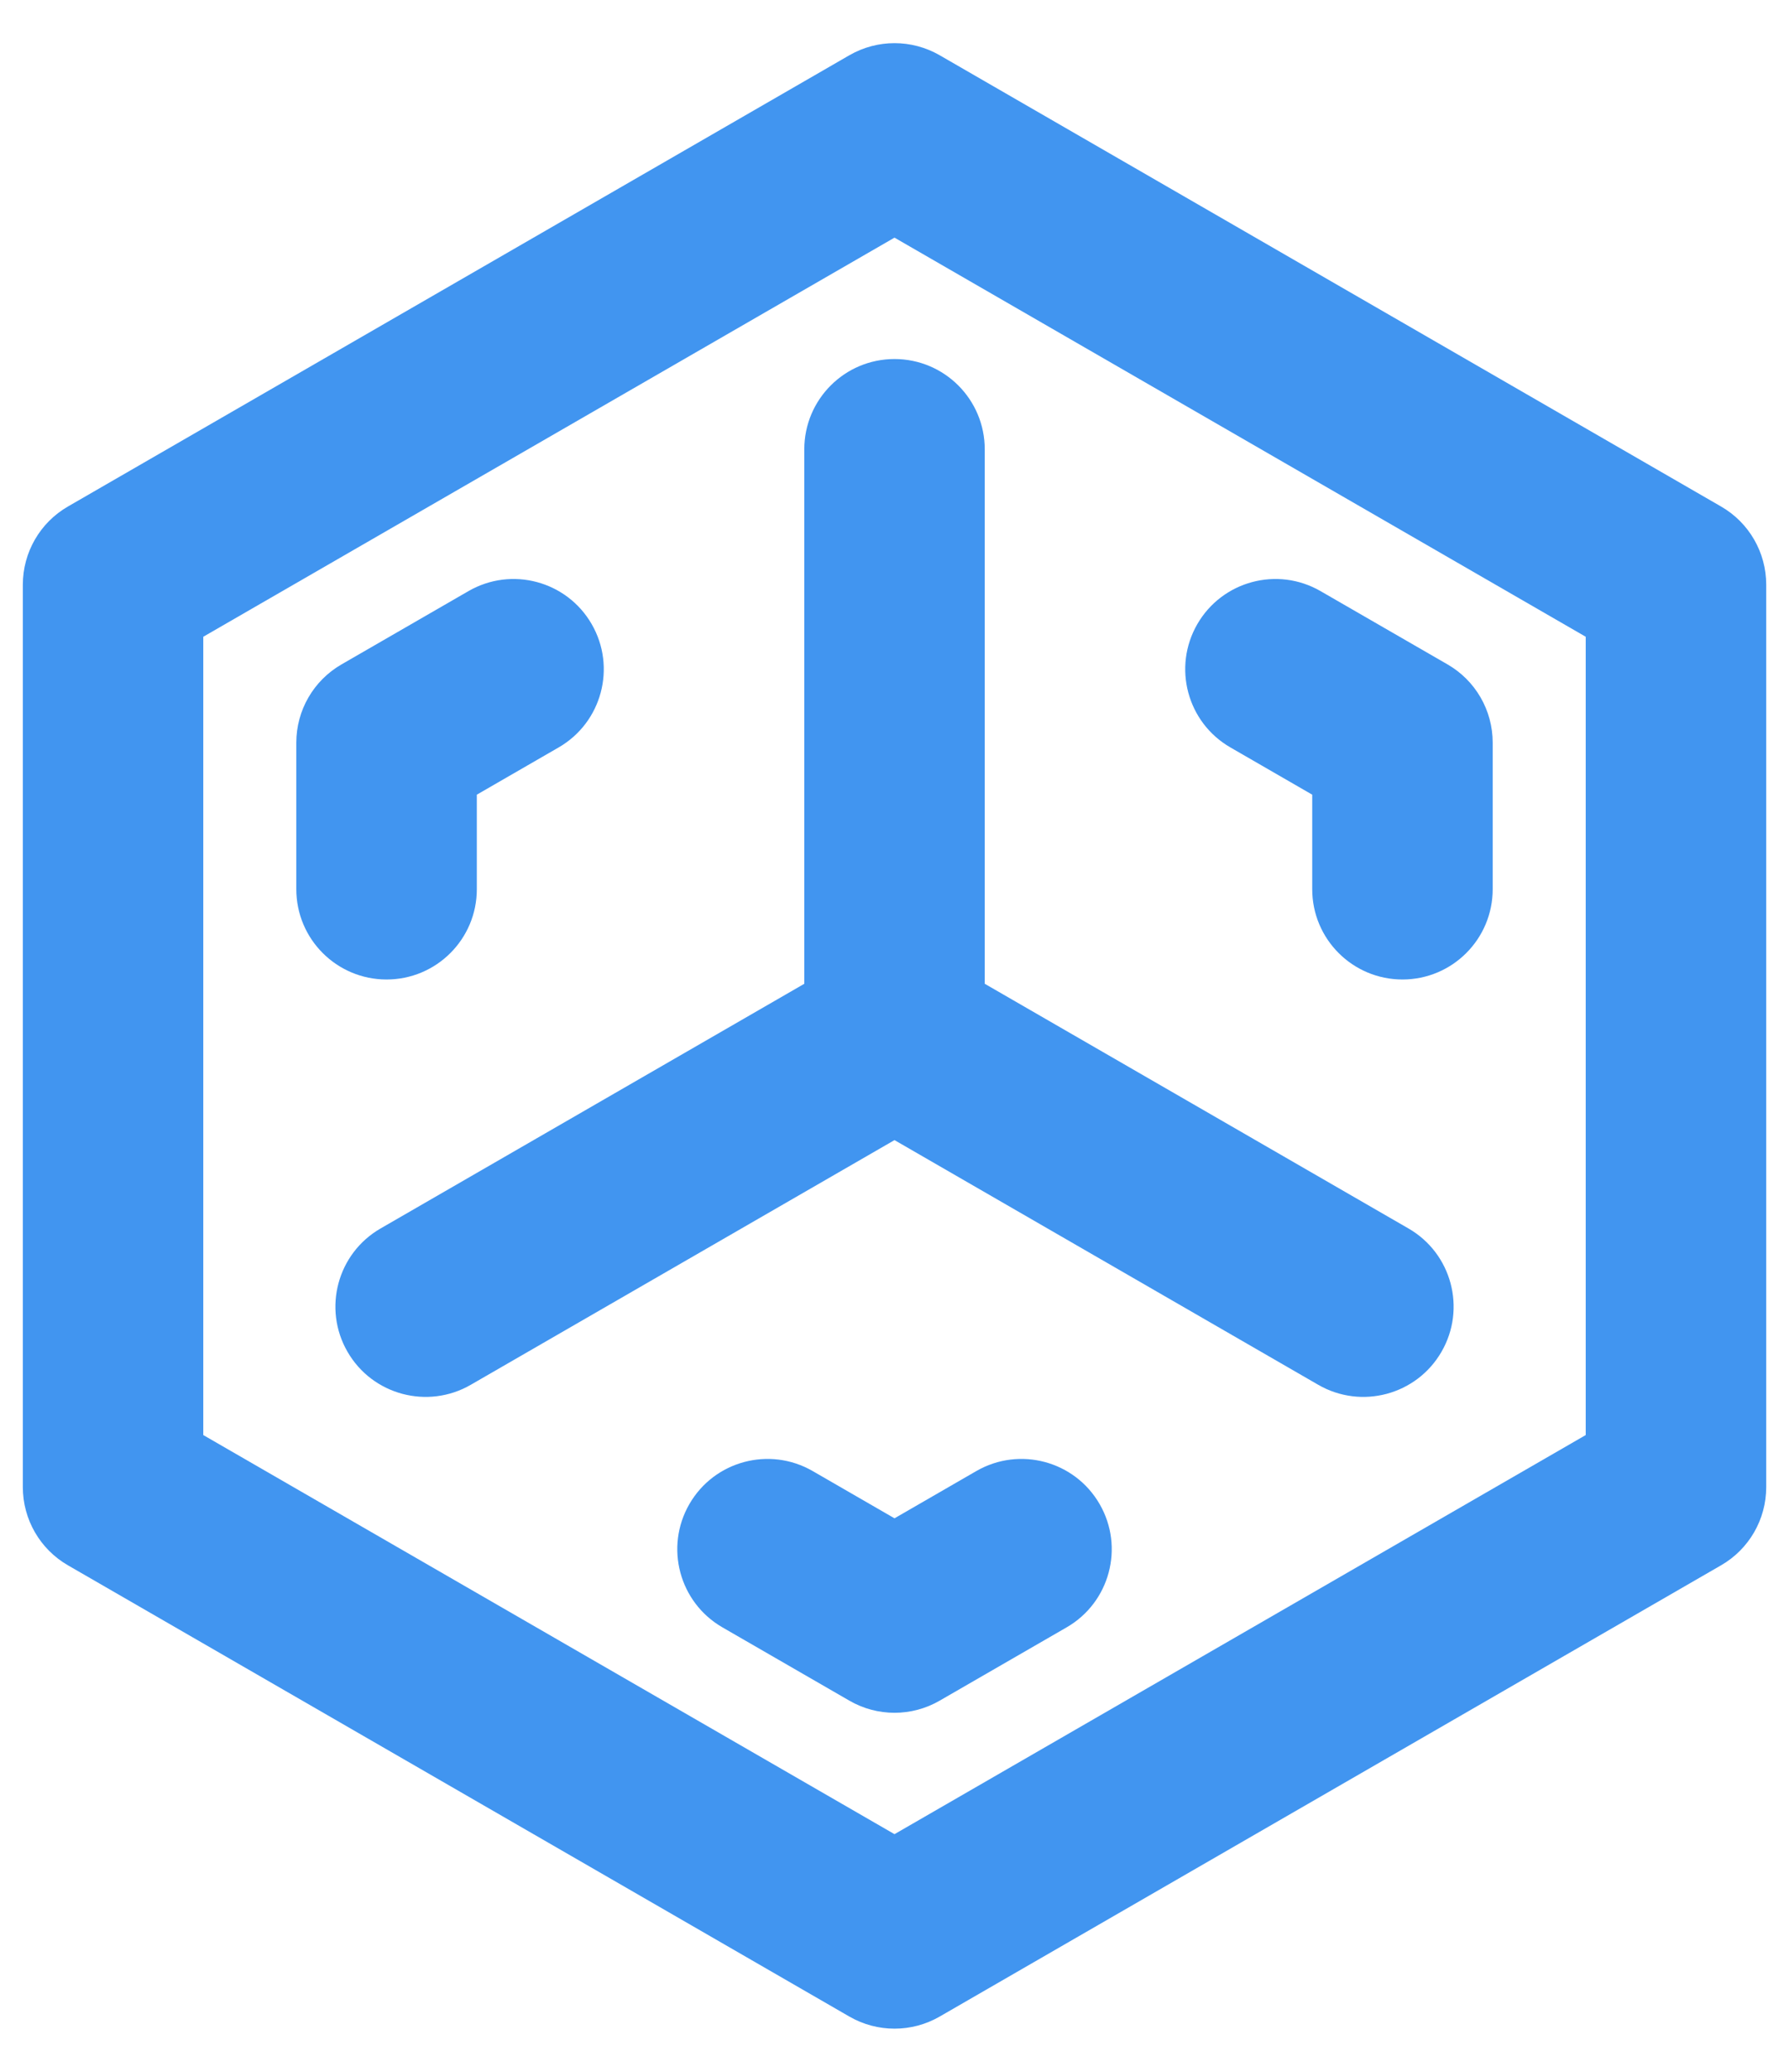 <svg width="38" height="44" viewBox="0 0 38 44" fill="none" xmlns="http://www.w3.org/2000/svg">
<path d="M19 7.625C20.059 7.625 20.917 8.483 20.917 9.542V20.893L29.918 26.09C30.835 26.619 31.149 27.792 30.619 28.708C30.09 29.625 28.918 29.939 28.001 29.41L19 24.213L9.999 29.41C9.083 29.939 7.91 29.625 7.381 28.708C6.852 27.792 7.166 26.619 8.083 26.09L17.084 20.893V9.542C17.084 8.483 17.942 7.625 19 7.625Z" fill="#4195F0"/>
<path d="M11.867 15.873C12.783 15.344 13.097 14.172 12.568 13.255C12.039 12.338 10.867 12.024 9.95 12.554L7.253 14.111C6.66 14.453 6.294 15.086 6.294 15.771V18.885C6.294 19.944 7.152 20.802 8.211 20.802C9.27 20.802 10.128 19.944 10.128 18.885V16.877L11.867 15.873Z" fill="#4195F0"/>
<path d="M28.05 12.554C27.134 12.024 25.962 12.338 25.432 13.255C24.903 14.172 25.217 15.344 26.134 15.873L27.873 16.877V18.885C27.873 19.944 28.731 20.802 29.79 20.802C30.848 20.802 31.706 19.944 31.706 18.885V15.771C31.706 15.086 31.341 14.453 30.748 14.111L28.05 12.554Z" fill="#4195F0"/>
<path d="M17.261 31.241C16.344 30.712 15.172 31.026 14.643 31.943C14.114 32.859 14.428 34.032 15.345 34.561L18.042 36.118C18.635 36.461 19.366 36.461 19.959 36.118L22.656 34.561C23.573 34.032 23.887 32.859 23.357 31.943C22.828 31.026 21.656 30.712 20.739 31.241L19 32.245L17.261 31.241Z" fill="#4195F0"/>
<path fill-rule="evenodd" clip-rule="evenodd" d="M18.042 1.173C18.635 0.831 19.366 0.831 19.959 1.173L28.258 5.965L36.557 10.757C37.151 11.099 37.516 11.732 37.516 12.417V31.583C37.516 32.268 37.151 32.901 36.557 33.243L19.959 42.827C19.366 43.169 18.635 43.169 18.042 42.827L1.443 33.243C0.85 32.901 0.485 32.268 0.485 31.583V12.417C0.485 11.732 0.85 11.099 1.443 10.757L18.042 1.173ZM19 5.047L4.318 13.523V30.477L19 38.953L33.682 30.477V13.523L19 5.047Z" fill="#4195F0"/>
</svg>
